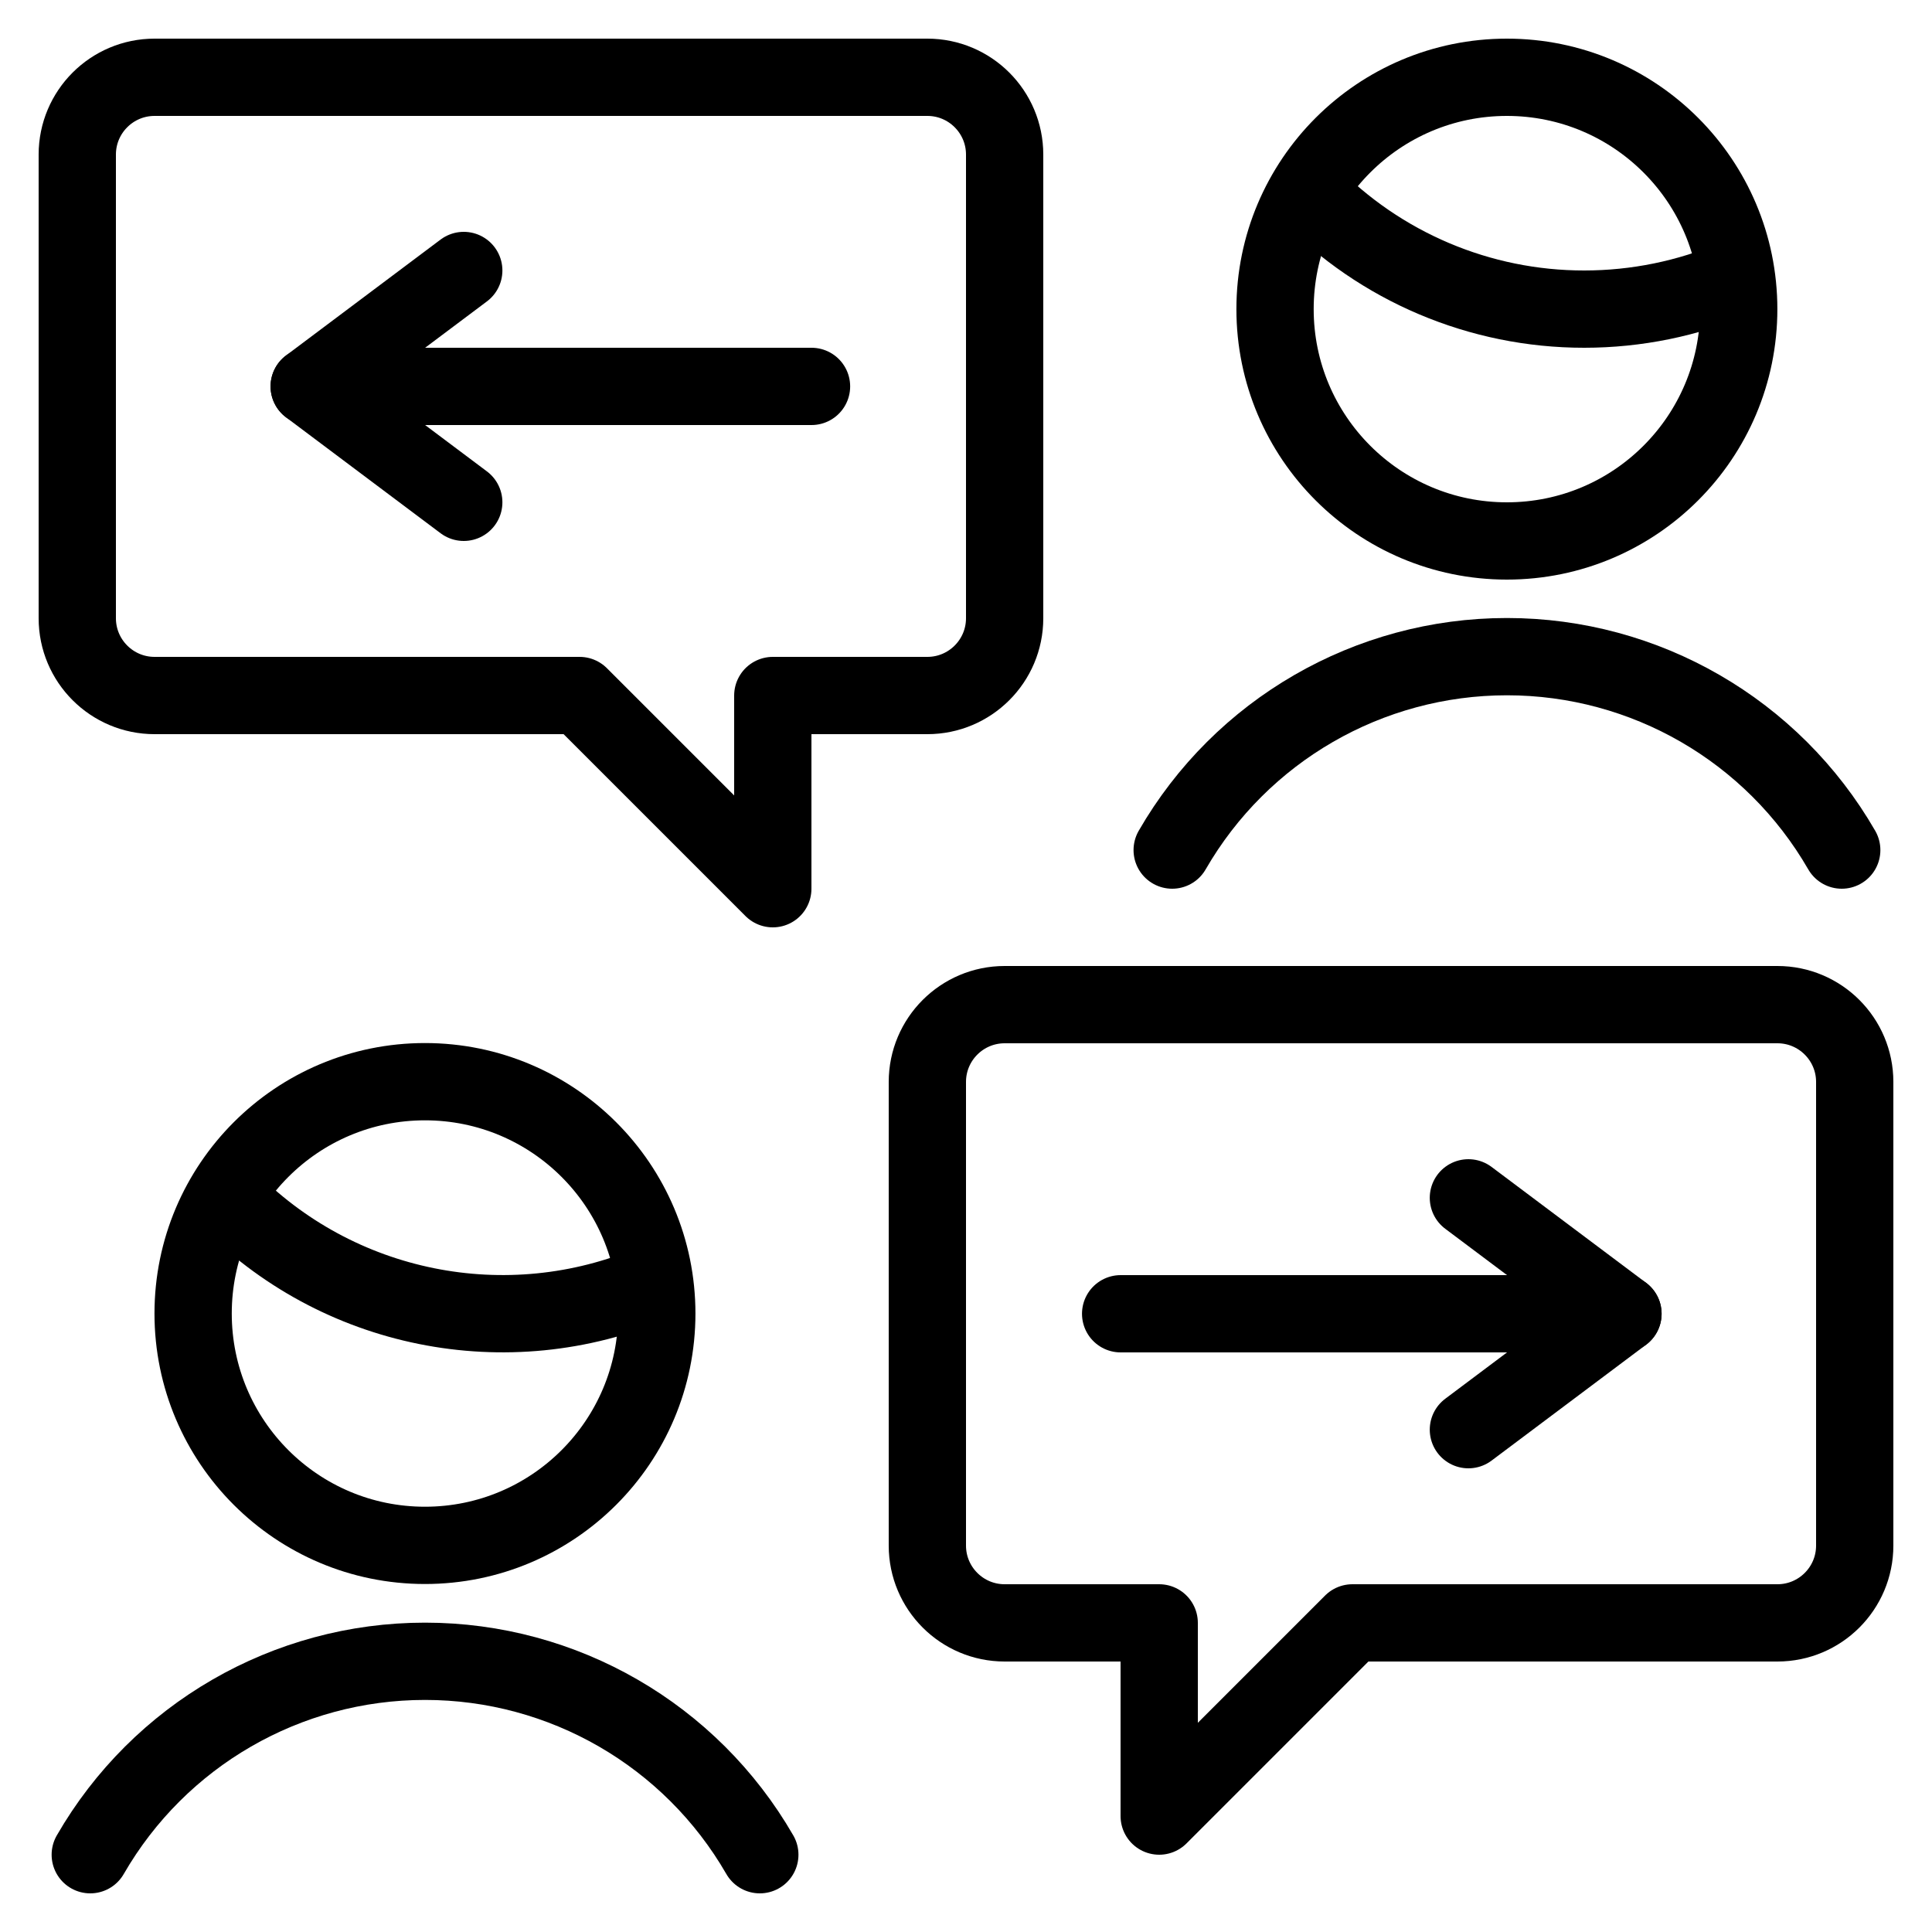 <?xml version="1.0" encoding="UTF-8"?>
<svg viewBox="0 0 25 25" version="1.1" xmlns="http://www.w3.org/2000/svg" xmlns:xlink="http://www.w3.org/1999/xlink">
    <title>manage users</title>
    <g id="Org-Admin" stroke="none" stroke-width="1" fill="none" fill-rule="evenodd" stroke-linecap="round" stroke-linejoin="round">
        <g id="manage-users" transform="translate(1, 1)" stroke="currentColor">
            <path d="M11,0 C11.552,0 12,0.448 12,1 L12,7 C12,7.552 11.552,8 11,8 L9,8 L9,10.5 L6.5,8 L1,8 C0.448,8 0,7.552 0,7 L0,1 C0,0.448 0.448,0 1,0 L11,0 Z" id="Path"></path>
            <path d="M22.832,10 C21.939,8.451 20.288,7.497 18.5,7.497 C16.712,7.497 15.061,8.451 14.168,10" id="Path"></path>
            <path d="M15.923,1.486 C16.861,2.454 18.152,3.001 19.5,3 C20.174,3 20.84,2.864 21.46,2.6" id="Path"></path>
            <circle id="Oval" cx="18.499" cy="3" r="3"></circle>
            <path d="M8.832,23 C7.939,21.451 6.288,20.497 4.5,20.497 C2.712,20.497 1.061,21.451 0.168,23" id="Path"></path>
            <path d="M1.923,14.483 C3.359,15.965 5.56,16.409 7.459,15.6" id="Path"></path>
            <circle id="Oval" cx="4.499" cy="15.997" r="3"></circle>
            <line x1="9.501" y1="4" x2="3.001" y2="4" id="Path"></line>
            <polyline id="Path" points="5.001 2.5 3.001 4 5.001 5.5"></polyline>
            <path d="M12,12 C11.448,12 11,12.448 11,13 L11,19 C11,19.552 11.448,20 12,20 L14,20 L14,22.5 L16.5,20 L22,20 C22.552,20 23,19.552 23,19 L23,13 C23,12.448 22.552,12 22,12 L12,12 Z" id="Path"></path>
            <line x1="13.501" y1="16" x2="20.001" y2="16" id="Path"></line>
            <polyline id="Path" points="18.001 14.5 20.001 16 18.001 17.5"></polyline>
        </g>
    </g>
</svg>
